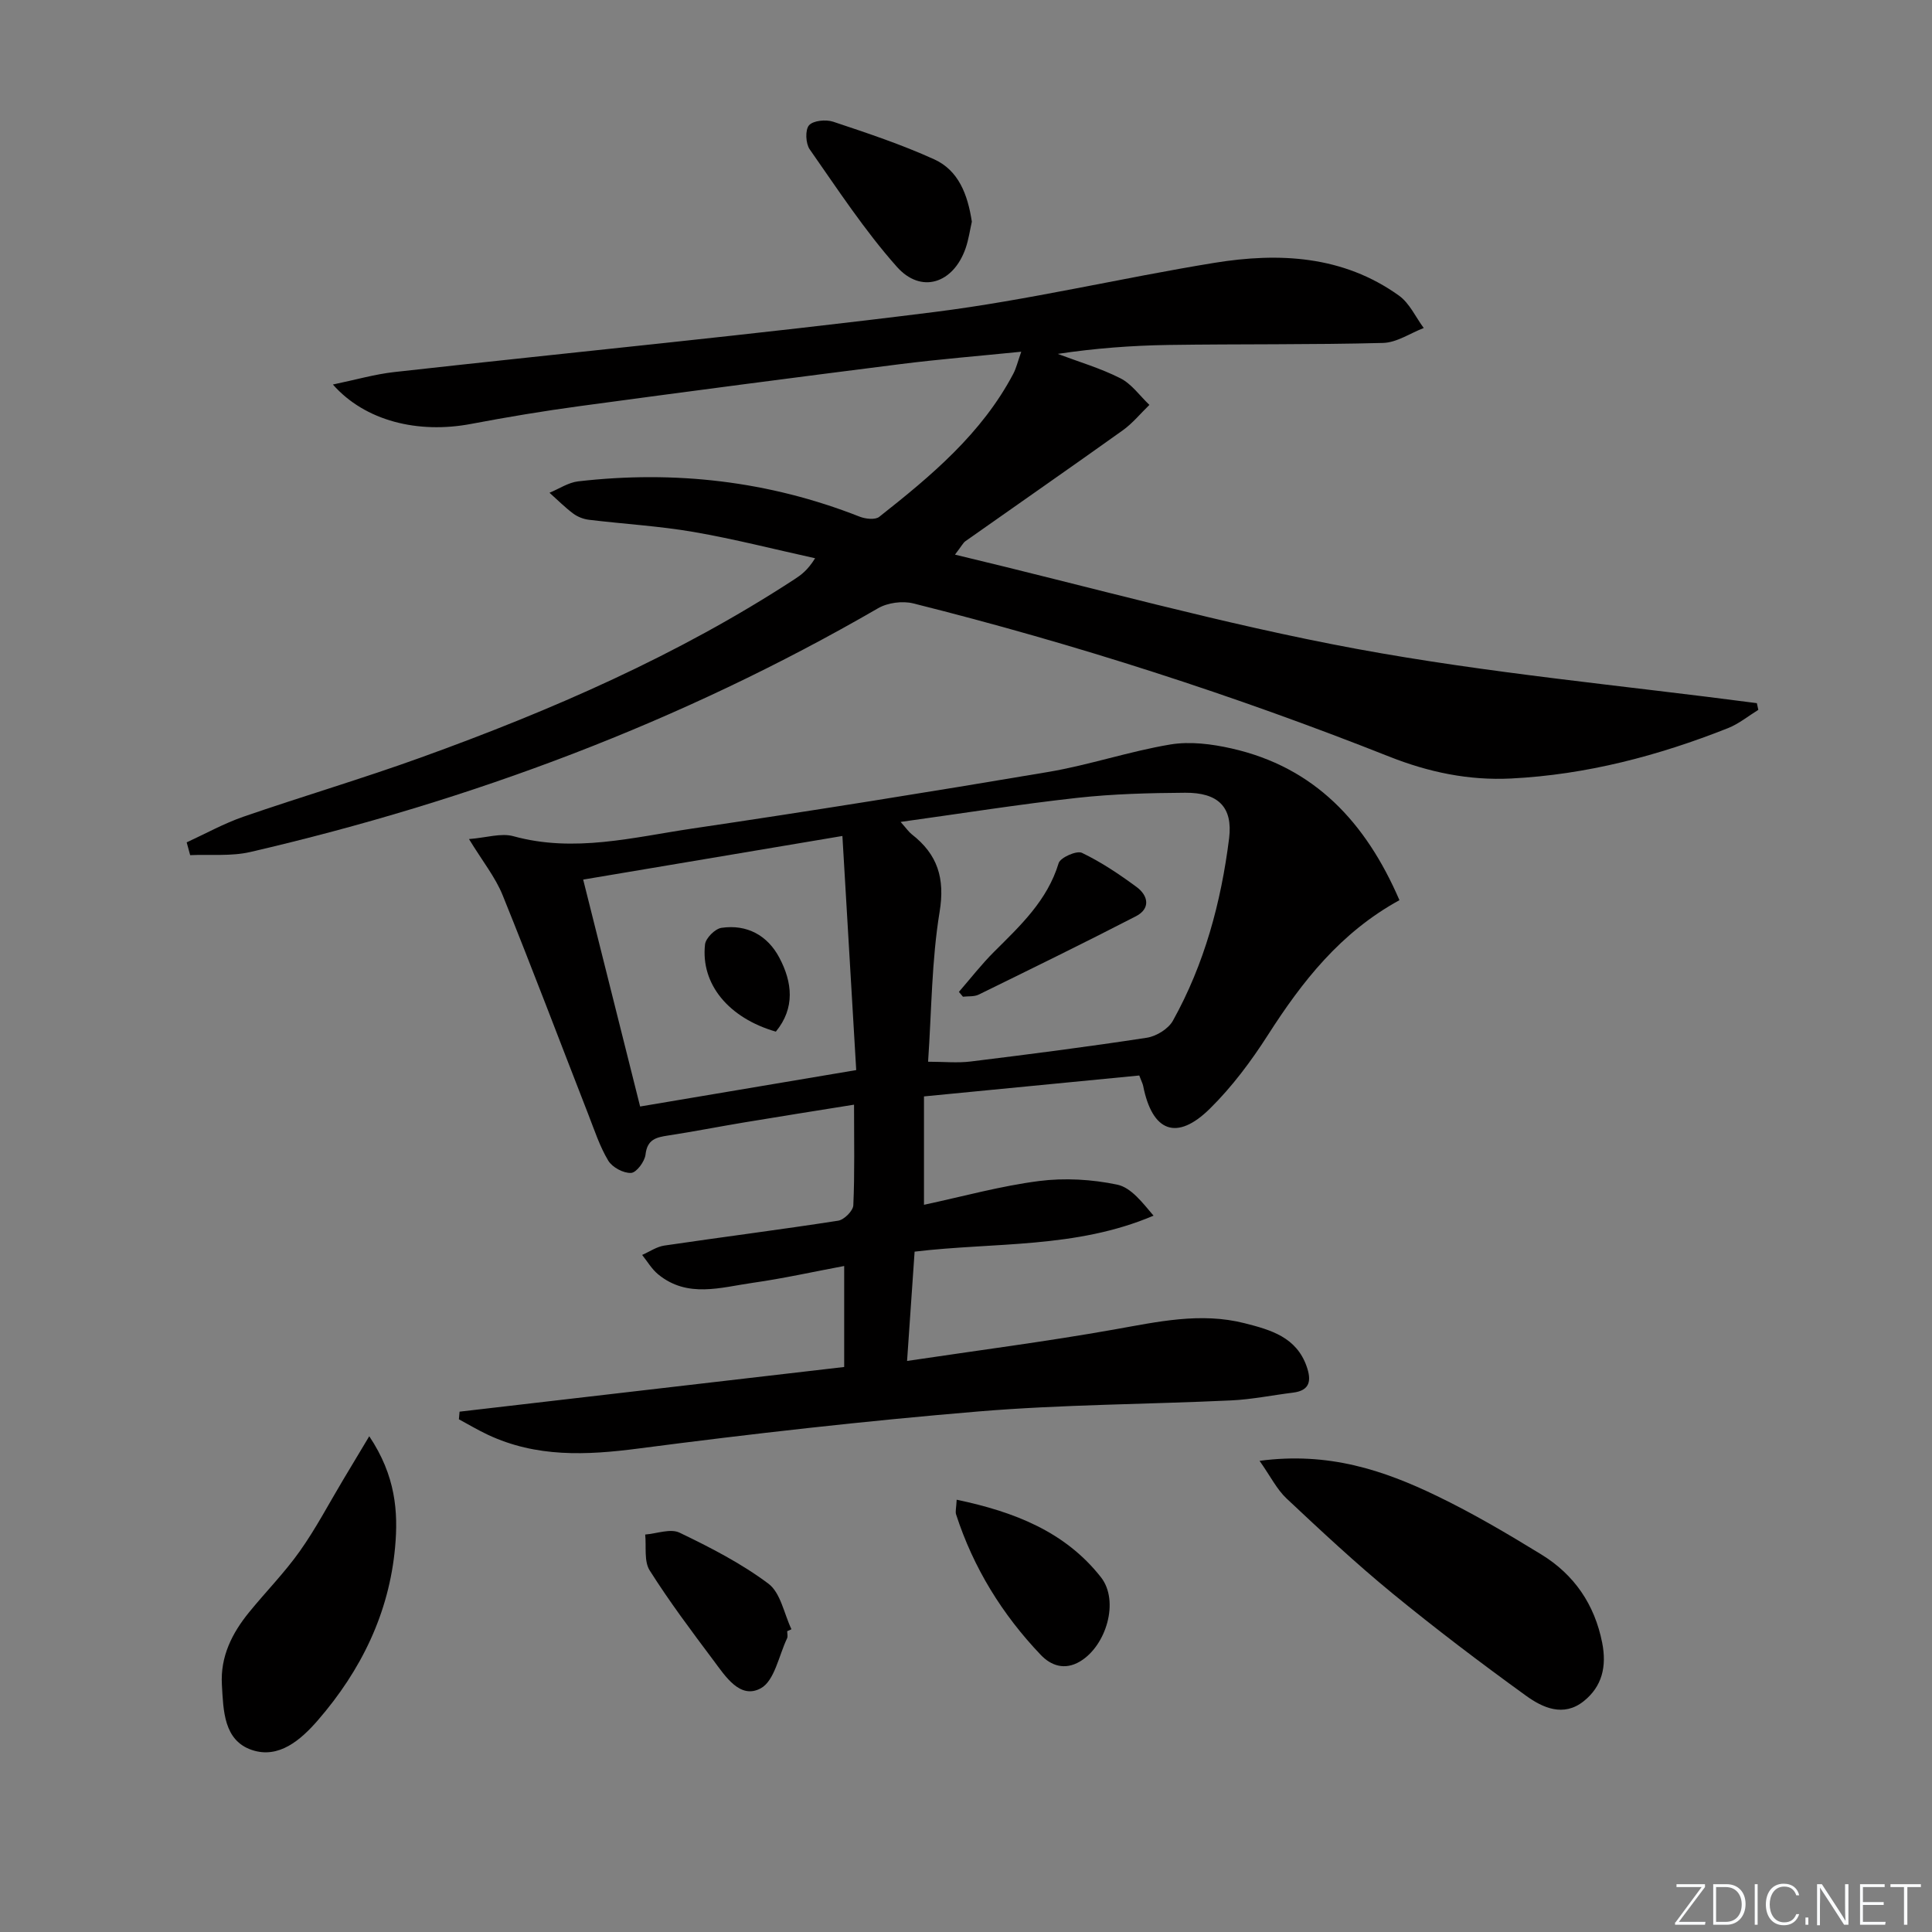 <svg enable-background="new 0 0 400 400" viewBox="0 0 400 400" xmlns="http://www.w3.org/2000/svg"><rect x="0" y="0" width="400" height="400" fill="#808080" stroke="none"/><path d="m346.9 398 5.4-7.3h-5.2v-.6h5.9v.6l-5.4 7.2h5.5l-.1.6h-6.2v-.5z" fill="#fafbfc"/><path d="m354.7 390.1h2.8c2.3 0 3.9 1.6 3.9 4.1s-1.6 4.3-3.9 4.3h-2.8zm.6 7.8h2c2.2 0 3.3-1.6 3.3-3.6 0-1.8-1-3.6-3.3-3.6h-2z" fill="#fafbfc"/><path d="m363.9 390.1v8.4h-.6v-8.4z" fill="#fafbfc"/><path d="m372.5 396.3c-.4 1.3-1.4 2.3-3.2 2.3-2.4 0-3.7-1.9-3.7-4.3 0-2.3 1.2-4.3 3.7-4.3 1.8 0 2.9 1 3.2 2.4h-.6c-.4-1.1-1.1-1.8-2.5-1.8-2.1 0-3 1.9-3 3.7s.9 3.7 3 3.7c1.4 0 2.1-.7 2.5-1.7z" fill="#fafbfc"/><path d="m373.8 398.5v-1.5h.6v1.5z" fill="#fafbfc"/><path d="m376.2 398.5v-8.4h1c1.3 2 4.4 6.7 4.9 7.6-.1-1.2-.1-2.4-.1-3.8v-3.8h.7v8.4h-.9c-1.2-1.9-4.4-6.8-5-7.7.1 1.1 0 2.3 0 3.9v3.9h-.6z" fill="#fafbfc"/><path d="m390 394.4h-4.3v3.5h4.7l-.1.6h-5.2v-8.4h5.1v.6h-4.5v3.1h4.3z" fill="#fafbfc"/><path d="m394.2 390.7h-2.8v-.6h6.3v.6h-2.8v7.8h-.7z" fill="#fafbfc"/><g fill="#010000"><path d="m289.74 186.37c-12.26 6.73-20.15 16.86-27.24 27.93-3.47 5.42-7.42 10.71-11.99 15.22-6.88 6.79-11.94 4.83-13.83-4.69-.09-.47-.34-.91-.81-2.16-14.67 1.43-29.49 2.86-44.57 4.33v22.44c8.08-1.73 15.88-3.9 23.82-4.92 5.31-.68 10.96-.35 16.2.75 2.89.61 5.24 3.76 7.51 6.42-16.14 6.87-32.95 5.46-49.47 7.45-.52 7.53-1.01 14.6-1.56 22.63 14.74-2.2 28.84-4.02 42.82-6.5 9.03-1.6 17.92-3.63 27.07-1.31 5.39 1.37 10.73 2.87 12.85 8.98.98 2.83.74 4.95-2.83 5.39-4.28.53-8.54 1.41-12.83 1.61-17.45.82-34.95.84-52.34 2.29-23.5 1.96-46.96 4.62-70.35 7.67-10.79 1.41-21.15 1.87-31.21-2.86-2.04-.96-3.98-2.12-5.97-3.19.05-.53.09-1.05.14-1.58 26.49-3.08 52.98-6.15 79.63-9.25 0-7.05 0-13.68 0-20.91-6.42 1.2-12.63 2.59-18.91 3.48-6.63.94-13.54 3.25-19.63-1.77-1.31-1.08-2.21-2.65-3.29-4 1.53-.67 3.01-1.71 4.6-1.94 11.99-1.77 24.02-3.29 35.99-5.15 1.23-.19 3.08-2.04 3.13-3.19.3-6.63.15-13.28.15-20.83-7.9 1.27-15.35 2.44-22.78 3.68-5.23.87-10.44 1.9-15.68 2.7-2.47.38-4.35.77-4.71 3.94-.16 1.45-1.88 3.75-2.99 3.81-1.57.09-3.88-1.15-4.72-2.53-1.77-2.94-2.86-6.31-4.12-9.54-5.91-15.14-11.65-30.35-17.75-45.42-1.51-3.74-4.16-7.02-6.97-11.63 3.61-.28 6.64-1.3 9.2-.59 12.56 3.46 24.77.23 36.98-1.58 24.63-3.64 49.23-7.58 73.78-11.73 8.49-1.44 16.74-4.26 25.23-5.68 4.08-.68 8.59-.11 12.69.82 17.18 3.88 27.78 15.26 34.76 31.41zm-97.59 33.45c3.28 0 6.1.29 8.84-.05 12.17-1.5 24.34-3.06 36.46-4.92 1.96-.3 4.44-1.83 5.38-3.51 6.53-11.72 9.98-24.53 11.64-37.74.82-6.56-2.31-9.52-9.1-9.47-7.46.05-14.96.24-22.37 1.06-11.92 1.32-23.79 3.21-36.54 4.98 1.26 1.42 1.71 2.09 2.31 2.56 5.34 4.16 6.92 9.08 5.76 16.1-1.65 10.06-1.65 20.38-2.38 30.99zm-17.74-46.74c-18.67 3.14-36.02 6.06-53.67 9.03 4.04 16.08 7.86 31.32 11.79 46.98 14.94-2.52 29.52-4.97 44.74-7.54-.97-16.41-1.9-32.22-2.86-48.47z"/><path d="m364.04 146.97c-2.08 1.28-4.03 2.89-6.27 3.78-14.43 5.72-29.3 9.64-44.9 10.43-8.79.44-17.08-1.3-25.26-4.54-32.14-12.73-64.99-23.31-98.52-31.71-2.24-.56-5.32-.15-7.31 1.01-40.71 23.57-84.25 39.86-129.97 50.46-3.98.92-8.28.46-12.44.65-.24-.88-.48-1.77-.72-2.65 3.9-1.79 7.69-3.9 11.72-5.3 12.24-4.23 24.67-7.89 36.84-12.29 26.95-9.73 53.14-21.13 77.25-36.86 1.38-.9 2.73-1.85 4.3-4.37-8.37-1.84-16.69-3.98-25.13-5.44-7.17-1.24-14.49-1.65-21.73-2.53-1.12-.14-2.32-.61-3.22-1.28-1.74-1.3-3.28-2.86-4.91-4.31 1.97-.81 3.89-2.12 5.93-2.36 19.99-2.3 39.45-.1 58.26 7.3 1.21.48 3.23.71 4.07.05 10.74-8.47 21.23-17.23 27.77-29.64.6-1.14.89-2.43 1.64-4.55-8.81.89-16.99 1.55-25.13 2.58-22.08 2.79-44.14 5.68-66.19 8.67-7.57 1.02-15.11 2.28-22.61 3.7-10.94 2.07-21.92-.59-28.59-8.16 4.73-.98 8.68-2.13 12.71-2.58 37.3-4.16 74.66-7.75 111.89-12.44 19.41-2.45 38.55-7.02 57.89-10.17 13.41-2.18 26.65-1.52 38.24 6.79 2.19 1.57 3.44 4.44 5.12 6.7-2.81 1.08-5.59 3.02-8.43 3.09-14.82.39-29.65.2-44.48.42-7.59.12-15.17.69-22.87 1.85 4.35 1.64 8.86 2.96 12.98 5.05 2.33 1.18 4.02 3.63 6 5.51-1.82 1.76-3.45 3.78-5.48 5.24-10.82 7.73-21.74 15.31-32.6 22.97-.49.34-.77.97-2.17 2.79 28.24 6.74 55.42 14.38 83.08 19.5 27.4 5.07 55.27 7.6 82.94 11.25.11.49.21.94.3 1.39z"/><path d="m260.78 302.45c14.29-1.9 25.71 1.96 36.67 7.25 7.45 3.59 14.61 7.81 21.67 12.14 6.79 4.17 11.03 10.32 12.6 18.3.95 4.86.01 9.02-3.85 12.09-4.17 3.32-8.49 1.34-11.94-1.16-9.42-6.81-18.69-13.84-27.67-21.2-7.57-6.21-14.74-12.91-21.88-19.61-2.04-1.92-3.33-4.59-5.6-7.81z"/><path d="m76.45 297.36c5.46 8.16 6.02 15.61 5.35 22.97-1.24 13.65-7.04 25.5-15.97 35.81-3.59 4.14-8.12 8.04-13.66 6.18-5.87-1.97-5.92-8.17-6.23-13.52-.34-5.83 2.1-10.67 5.65-15.02 3.46-4.25 7.35-8.19 10.5-12.65 3.32-4.68 6-9.82 8.96-14.76 1.56-2.61 3.12-5.21 5.4-9.01z"/><path d="m201.21 45.9c-.38 1.65-.65 3.64-1.29 5.5-2.53 7.28-9.2 9.51-14.24 3.83-6.68-7.52-12.25-16.04-18.04-24.31-.84-1.2-.97-4.03-.14-4.98.87-.99 3.5-1.24 5-.74 7.05 2.35 14.14 4.71 20.9 7.78 5.05 2.29 6.95 7.26 7.81 12.92z"/><path d="m198.07 310.5c11.96 2.51 22.45 6.62 29.86 16.04 3.89 4.95 1.09 14.23-4.33 17.45-3.19 1.89-6.02.84-8.12-1.36-7.98-8.37-13.95-18.03-17.53-29.08-.19-.58.03-1.3.12-3.05z"/><path d="m162.98 337.72c0 .5.17 1.08-.03 1.49-1.71 3.59-2.6 8.8-5.45 10.34-4.27 2.31-7.29-2.45-9.75-5.74-4.58-6.11-9.17-12.23-13.24-18.67-1.21-1.91-.67-4.93-.93-7.43 2.4-.19 5.23-1.29 7.11-.39 6.38 3.07 12.78 6.35 18.41 10.57 2.52 1.89 3.23 6.21 4.76 9.43-.29.13-.59.26-.88.4z"/><path d="m198.53 205.36c2.42-2.79 4.69-5.72 7.3-8.32 5.43-5.41 11-10.59 13.35-18.33.35-1.17 3.74-2.66 4.82-2.14 4 1.92 7.75 4.44 11.34 7.09 2.42 1.79 2.89 4.47-.16 6.04-10.78 5.56-21.68 10.89-32.57 16.23-.93.45-2.15.3-3.24.43-.28-.33-.56-.67-.84-1z"/><path d="m160.63 213.59c-9.77-2.82-15.59-9.84-14.66-18.07.15-1.3 2.08-3.23 3.4-3.42 5.29-.78 9.56 1.58 11.99 6.19 2.68 5.06 3.3 10.4-.73 15.3z"/></g></svg>